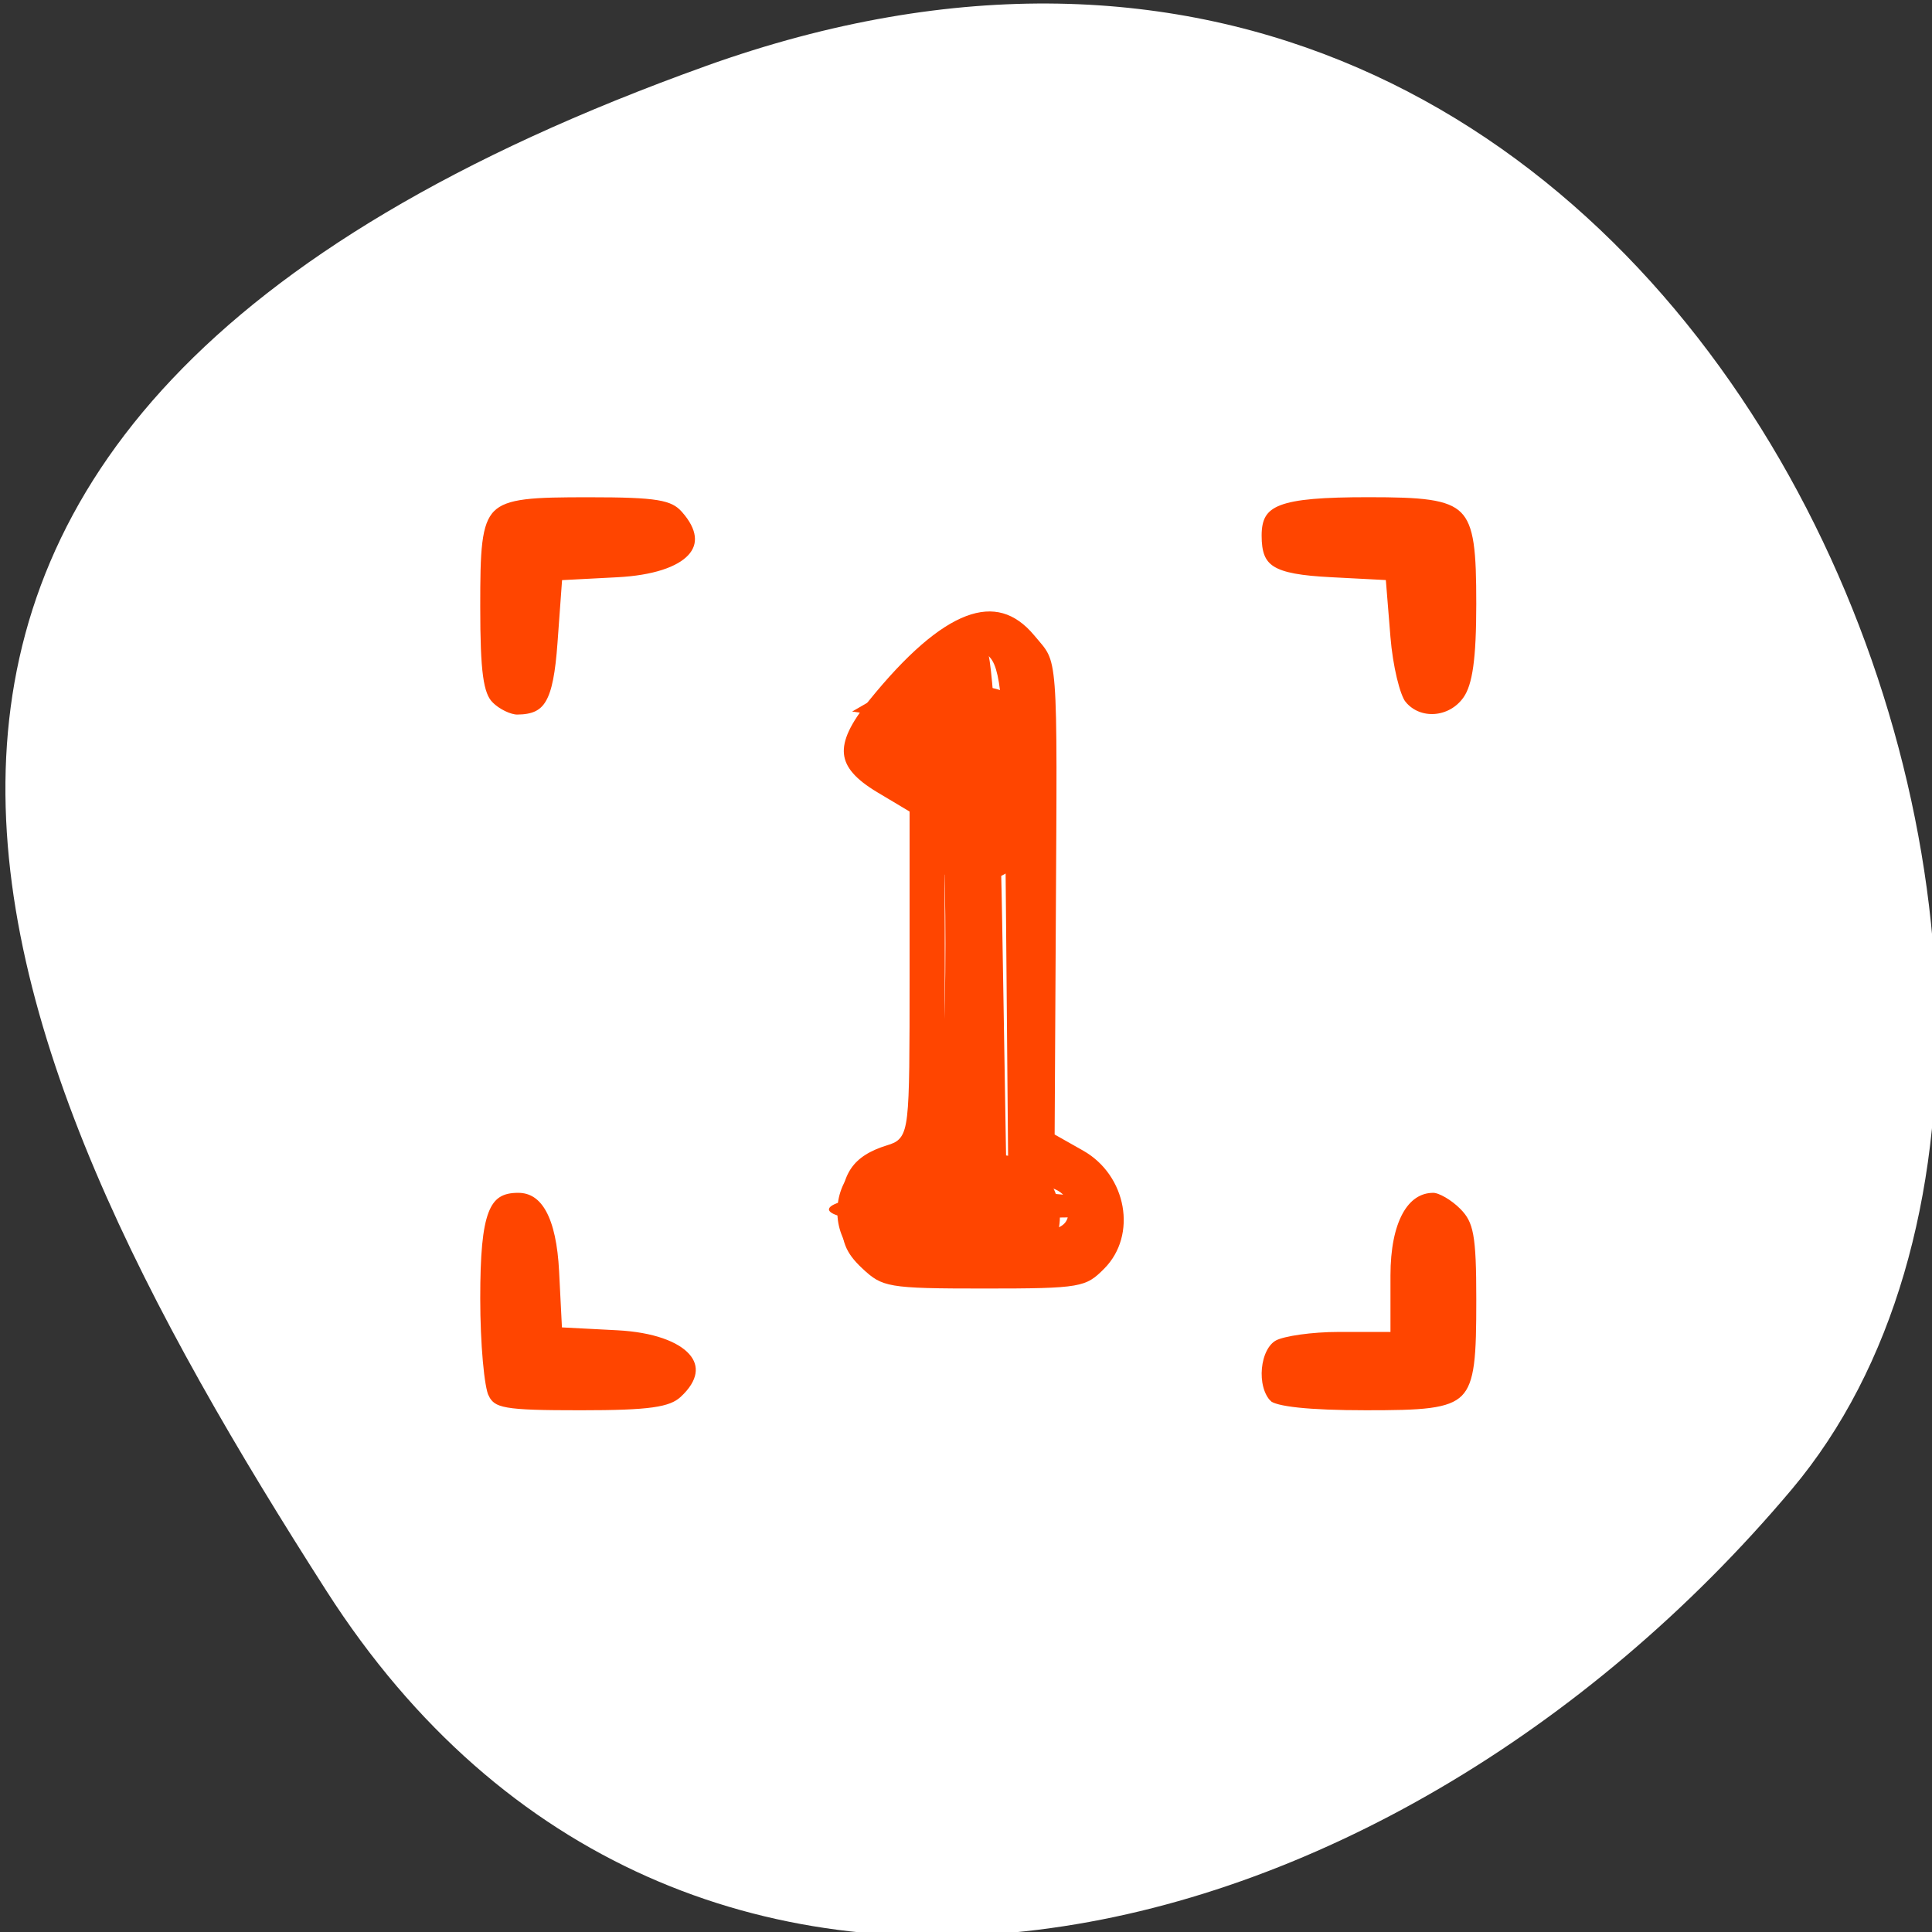 <svg xmlns="http://www.w3.org/2000/svg" viewBox="0 0 256 256"><rect x="0" y="0" width="256" height="256" fill="#333333" stroke="none"/><defs><clipPath><path d="M 0,64 H64 V128 H0 z"/></clipPath></defs><g style="color:#000"><path d="m -1360.14 1641.33 c 46.11 -98.28 -119.59 -146.07 -181.85 -106.06 -62.25 40.01 -83.52 108.58 -13.01 143.08 70.51 34.501 148.75 61.26 194.86 -37.03 z" transform="matrix(0 -1.037 -1.357 0 2320.79 -1401.71)" style="fill:#ffffff"/><g style="fill:#ff4500"><path d="m 64.24 185.21 c -0.648 -1.226 -1.178 -7.151 -1.178 -13.167 0 -11.497 1.177 -14.56 5.594 -14.56 3.609 0 5.636 3.702 6 10.964 l 0.349 6.895 l 6.809 0.354 c 9.735 0.506 13.863 5.148 8.747 9.837 -1.648 1.51 -4.479 1.907 -13.614 1.907 -10.238 0 -11.665 -0.25 -12.711 -2.229 z m 103.73 0.846 c -2.164 -2.191 -1.659 -7.594 0.835 -8.946 1.21 -0.656 5.05 -1.193 8.534 -1.193 h 6.333 v -6.913 c 0 -7.182 2.357 -11.521 6.258 -11.521 0.939 0 2.731 1.037 3.982 2.304 1.93 1.954 2.276 3.84 2.276 12.417 0 14.735 -0.498 15.234 -15.198 15.234 -7.548 0 -12.136 -0.487 -13.02 -1.383 z m -54.11 -17.573 c -2.375 -2.229 -3.01 -3.893 -3.01 -7.886 0 -5.354 1.792 -7.926 6.543 -9.392 2.534 -0.782 2.56 -1 2.56 -22.07 v -21.276 l -3.99 -2.384 c -5.901 -3.526 -6.226 -6.87 -1.263 -13 9.966 -12.315 17.394 -15.13 22.788 -8.641 3.362 4.045 3.185 1.724 2.98 39.08 l -0.149 27.08 l 3.481 1.969 c 6.102 3.451 7.592 11.811 2.943 16.518 -2.652 2.686 -3.474 2.828 -16.332 2.828 -12.795 0 -13.705 -0.155 -16.55 -2.825 z m 27.14 -8.12 c 0 -1.756 -0.948 -2.441 -3.982 -2.88 l -3.982 -0.576 l -0.301 -34.852 c -0.342 -39.602 -0.121 -38.87 -9.04 -30 -5.613 5.578 -5.958 6.673 -2.101 6.673 1.528 0 3.116 0.555 3.53 1.233 0.913 1.496 0.817 54.955 -0.102 56.46 -0.358 0.586 -2.126 1.065 -3.929 1.065 -3.612 0 -5.101 1.497 -4.104 4.128 0.528 1.394 2.831 1.652 12.333 1.385 10.816 -0.304 11.683 -0.5 11.683 -2.633 z m -76.15 -66.906 c -1.382 -1.399 -1.788 -4.37 -1.788 -13.07 0 -14.732 0.34 -15.07 14.99 -15.07 9.04 0 11.138 0.347 12.711 2.107 4.518 5.06 0.732 9.134 -8.944 9.637 l -6.809 0.354 l -0.569 7.82 c -0.576 7.923 -1.787 9.982 -5.892 10.02 -1.05 0.009 -2.715 -0.797 -3.698 -1.793 z m 120.95 -0.092 c -0.859 -1.047 -1.818 -5.065 -2.131 -8.929 l -0.569 -7.03 l -6.788 -0.353 c -7.869 -0.409 -9.711 -1.563 -9.711 -6.084 0 -4.614 2.721 -5.66 14.717 -5.66 13.957 0 14.867 0.9 14.867 14.721 0 7.288 -0.495 10.828 -1.771 12.673 -2.088 3.02 -6.407 3.348 -8.614 0.658 z" style="stroke:#fff;stroke-width:1.145"/><path d="m 114.08 161.67 c -6.467 -0.81 -5.373 -2.453 2.181 -3.273 6.533 -0.709 6.599 -0.779 7.822 -8.266 1.585 -9.705 1.591 -40.927 0.01 -48.541 -1.052 -5.068 -1.894 -5.961 -6.198 -6.586 l -4.981 -0.723 l 8.107 -4.689 c 4.459 -2.579 8.798 -4.29 9.643 -3.802 0.845 0.488 1.803 16.846 2.128 36.35 l 0.592 35.465 l 7.734 0.715 c 8.799 0.814 10.49 2.95 2.347 2.965 -2.963 0.005 -9.795 0.218 -15.182 0.473 -5.387 0.255 -11.778 0.215 -14.202 -0.089 z"/><path d="m 119.58 152.41 c 1.641 0 3.282 0 4.923 0 0.683 0.063 1.368 0.107 2.049 0.189 1.165 0.14 2.316 0.397 3.479 0.552 1.038 0.138 1.142 0.192 0.636 0.021 0.074 -0.018 0.148 -0.037 0.222 -0.055 11.431 -1.308 13.281 14.858 1.85 16.17 c -0.535 0.051 -1.07 0.103 -1.605 0.154 -2.091 -0.027 -4.639 -0.025 -6.631 -0.755 -1.641 0 -3.282 0 -4.923 0 -11.505 0 -11.505 -16.271 0 -16.271 z"/><path d="m 115.17 102.09 c -0.18 -0.441 -0.36 -0.882 -0.54 -1.323 -3.964 -10.801 11.31 -16.407 15.275 -5.607 c -0.06 -0.116 -0.121 -0.231 -0.182 -0.347 5.145 10.291 -9.408 17.568 -14.553 7.277 z"/><path d="m 120.95 108.22 c 0 -1.641 0 -3.282 0 -4.923 0.045 -1.724 0.486 -3.388 0.774 -5.076 1.97 -11.336 18 -8.549 16.03 2.786 c -0.008 0.045 -0.417 2.863 -0.533 2.29 0 1.641 0 3.282 0 4.923 0 11.505 -16.271 11.505 -16.271 0 z"/></g></g></svg>